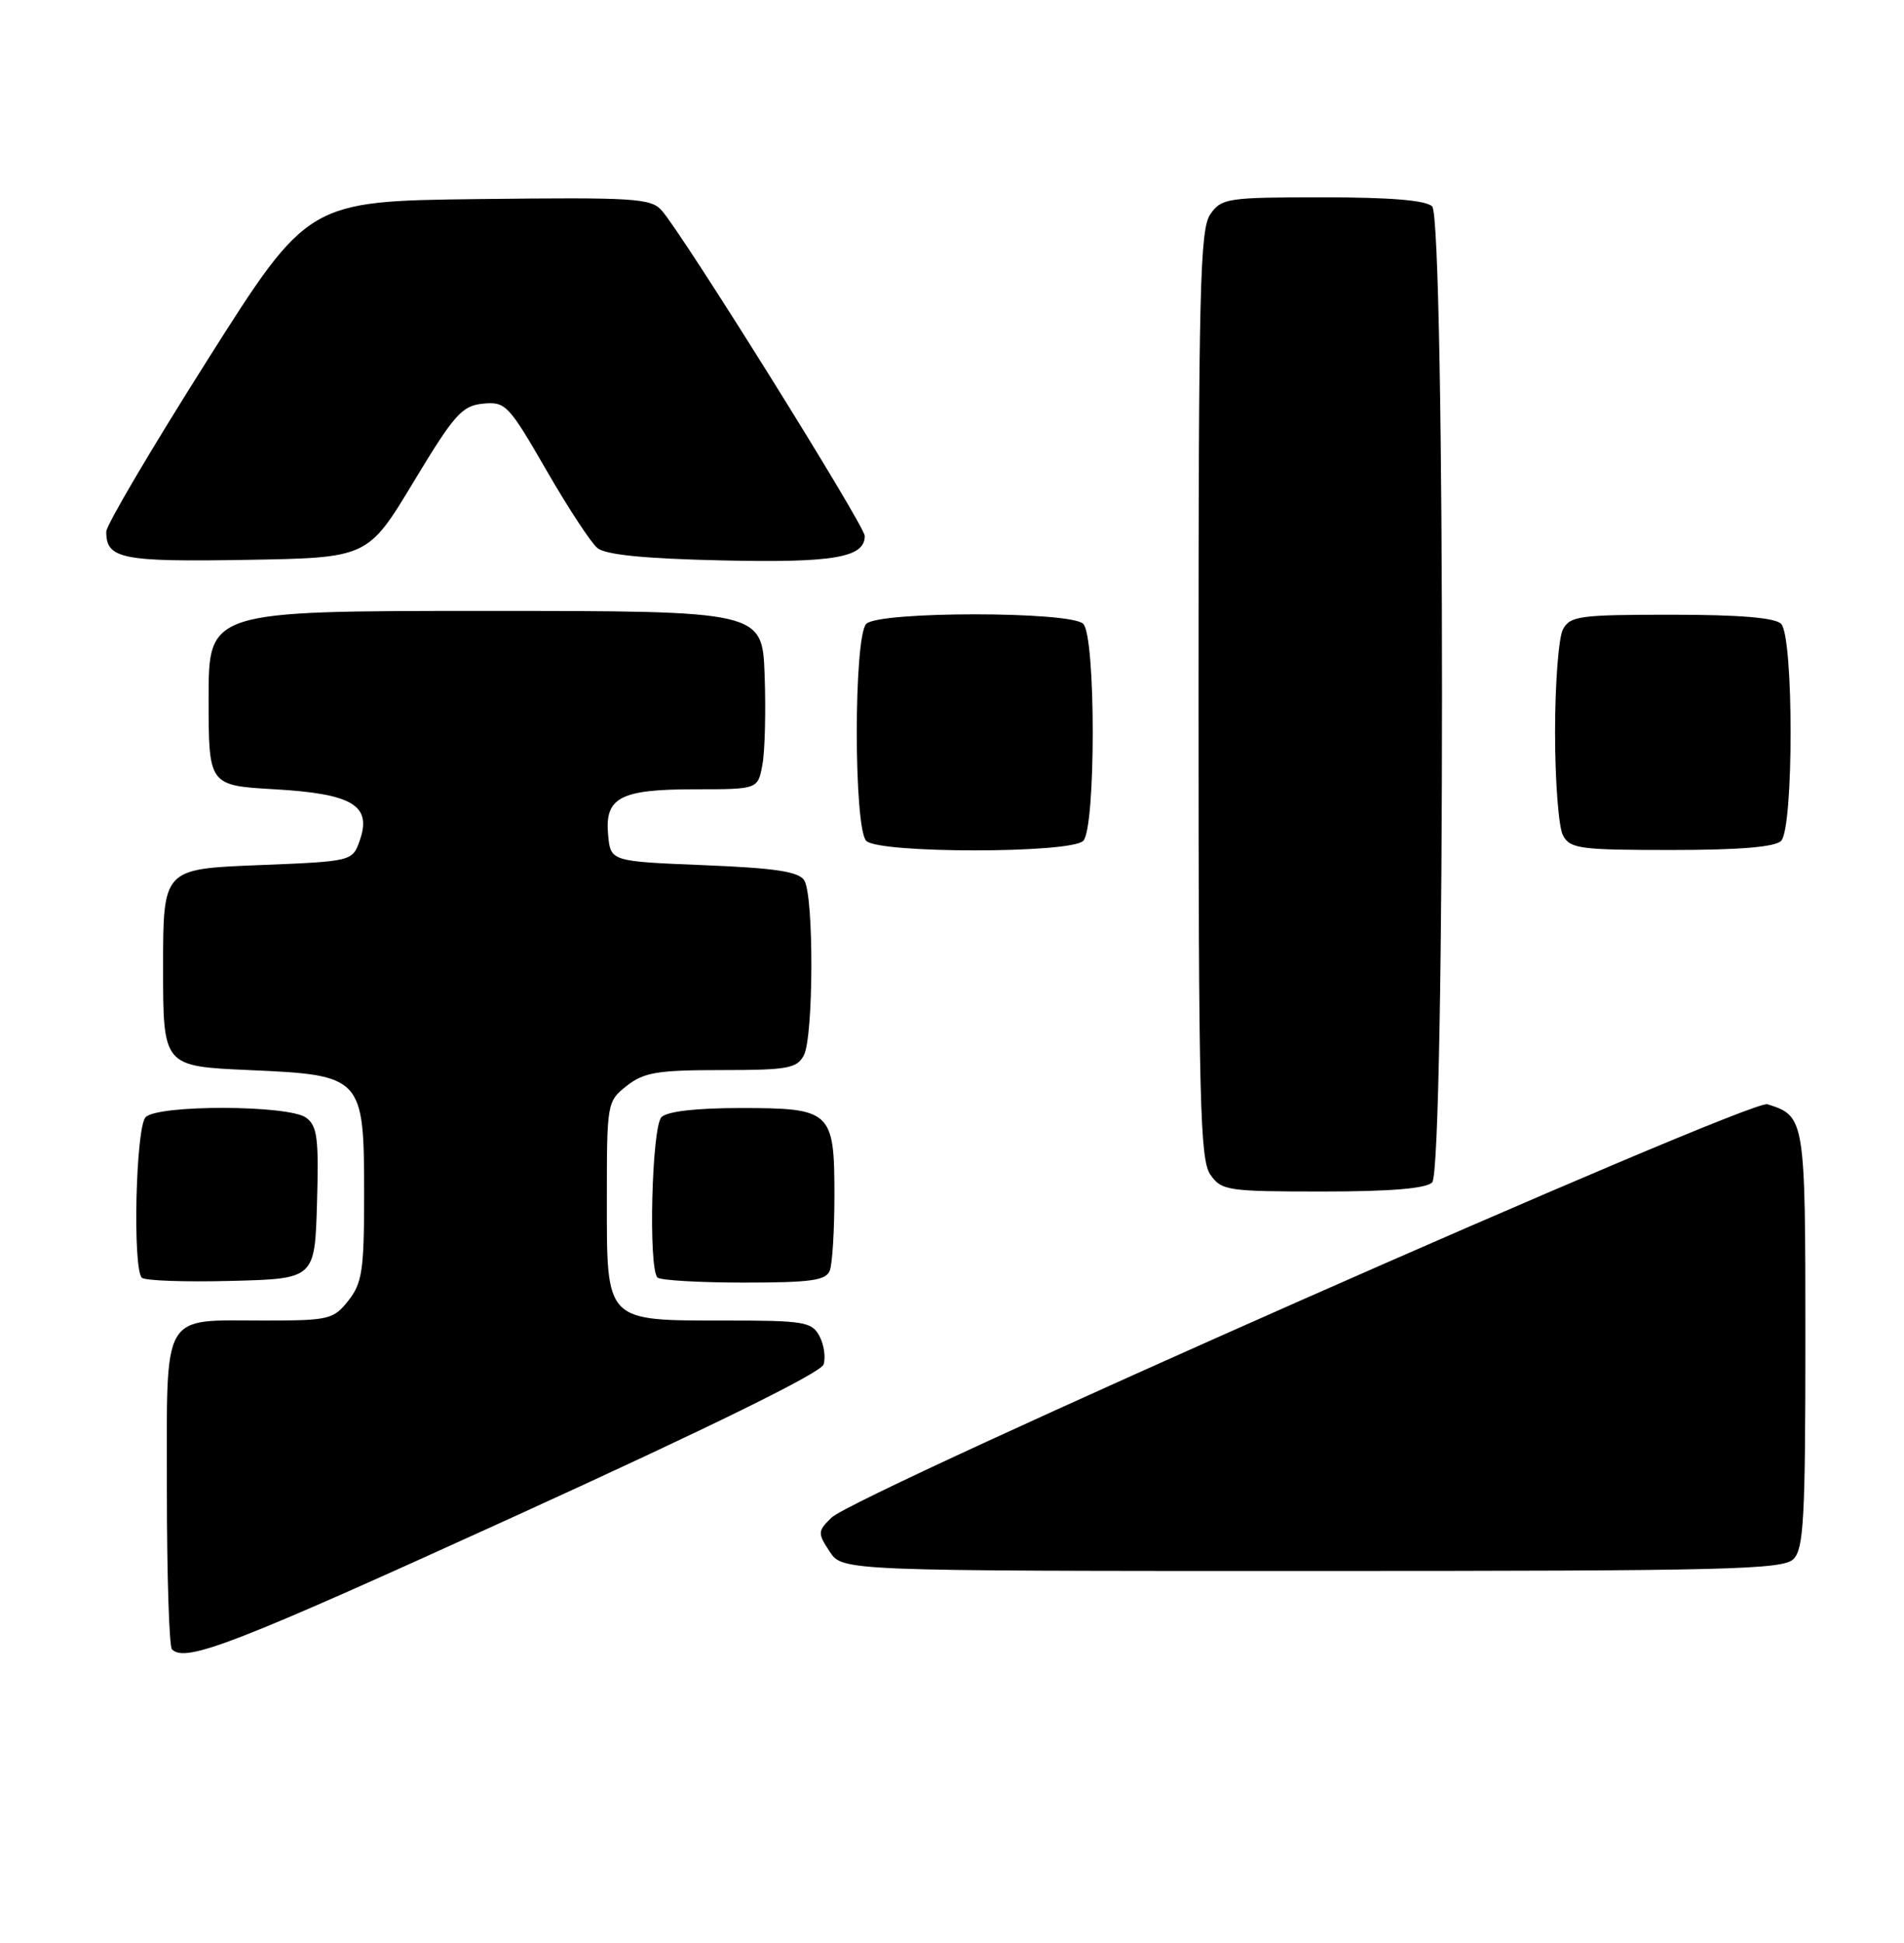 <?xml version="1.0" encoding="UTF-8" standalone="no"?>
<!DOCTYPE svg PUBLIC "-//W3C//DTD SVG 1.1//EN" "http://www.w3.org/Graphics/SVG/1.1/DTD/svg11.dtd" >
<svg xmlns="http://www.w3.org/2000/svg" xmlns:xlink="http://www.w3.org/1999/xlink" version="1.1" viewBox="0 0 251 256">
 <g >
 <path fill="currentColor"
d=" M 67.96 199.75 C 93.79 187.98 108.21 180.89 108.57 179.79 C 108.87 178.85 108.62 177.16 108.02 176.04 C 107.02 174.17 105.98 174.00 95.69 174.00 C 79.70 174.00 80.00 174.31 80.00 158.02 C 80.00 145.30 80.03 145.12 82.63 143.07 C 84.89 141.30 86.67 141.00 95.10 141.00 C 103.79 141.00 105.05 140.78 105.96 139.07 C 107.26 136.65 107.31 118.03 106.02 116.00 C 105.30 114.85 102.22 114.38 92.79 114.00 C 80.50 113.50 80.50 113.50 80.17 110.04 C 79.70 105.07 81.73 104.00 91.65 104.00 C 99.91 104.00 99.91 104.00 100.51 100.75 C 100.84 98.96 100.97 93.67 100.80 89.00 C 100.50 80.50 100.50 80.50 64.00 80.50 C 27.50 80.50 27.50 80.50 27.50 92.00 C 27.50 103.50 27.50 103.50 36.22 104.00 C 46.48 104.59 49.04 106.13 47.43 110.73 C 46.46 113.50 46.46 113.50 33.98 114.00 C 21.50 114.50 21.50 114.50 21.50 127.50 C 21.50 140.50 21.50 140.50 32.84 141.00 C 47.84 141.66 48.00 141.84 48.00 157.48 C 48.00 167.35 47.75 169.05 45.93 171.37 C 43.96 173.86 43.39 174.00 34.86 174.00 C 21.13 174.00 22.00 172.48 22.00 196.37 C 22.00 207.53 22.30 216.97 22.67 217.33 C 24.47 219.13 30.85 216.65 67.96 199.75 Z  M 236.43 205.43 C 237.78 204.08 238.00 200.04 238.00 176.50 C 238.00 147.31 237.96 147.07 232.99 145.50 C 230.69 144.77 112.79 196.83 109.59 199.99 C 107.79 201.77 107.77 202.01 109.37 204.44 C 111.05 207.00 111.05 207.00 172.95 207.00 C 227.90 207.00 235.03 206.82 236.43 205.43 Z  M 41.79 158.52 C 42.04 149.99 41.83 148.35 40.35 147.27 C 38.05 145.59 20.86 145.54 19.20 147.20 C 17.90 148.50 17.46 167.13 18.70 168.36 C 19.08 168.75 24.37 168.94 30.45 168.78 C 41.50 168.50 41.50 168.50 41.79 158.52 Z  M 109.39 167.42 C 109.73 166.55 110.00 162.08 110.00 157.49 C 110.00 146.39 109.58 146.00 97.63 146.00 C 91.78 146.00 87.96 146.44 87.20 147.20 C 85.92 148.48 85.45 167.12 86.67 168.33 C 87.03 168.70 92.16 169.00 98.06 169.00 C 106.92 169.00 108.89 168.72 109.39 167.42 Z  M 188.80 155.80 C 190.53 154.07 190.53 28.93 188.80 27.20 C 187.99 26.39 183.32 26.00 174.36 26.00 C 161.81 26.00 161.03 26.12 159.56 28.22 C 158.19 30.18 158.00 37.86 158.00 91.50 C 158.00 145.14 158.19 152.82 159.56 154.78 C 161.03 156.88 161.81 157.00 174.36 157.00 C 183.32 157.00 187.99 156.61 188.80 155.80 Z  M 142.80 110.80 C 144.47 109.13 144.47 83.87 142.80 82.20 C 141.13 80.53 115.87 80.53 114.20 82.20 C 112.53 83.87 112.53 109.13 114.20 110.80 C 115.87 112.47 141.13 112.47 142.80 110.80 Z  M 234.80 110.80 C 236.47 109.13 236.47 83.87 234.80 82.20 C 233.99 81.39 229.32 81.00 220.34 81.00 C 208.24 81.00 206.98 81.17 206.04 82.93 C 205.47 84.00 205.00 90.10 205.00 96.50 C 205.00 102.90 205.47 109.00 206.04 110.07 C 206.98 111.83 208.24 112.00 220.34 112.00 C 229.32 112.00 233.99 111.61 234.80 110.80 Z  M 54.52 63.50 C 59.90 54.58 60.89 53.47 63.67 53.19 C 66.64 52.90 67.05 53.33 72.00 61.91 C 74.86 66.87 77.90 71.51 78.75 72.21 C 79.82 73.10 84.94 73.61 95.05 73.84 C 109.87 74.18 114.00 73.48 114.00 70.62 C 114.00 69.27 90.06 30.92 87.23 27.73 C 85.80 26.12 83.62 25.99 63.13 26.23 C 40.60 26.50 40.60 26.50 27.31 47.50 C 20.00 59.05 14.01 69.20 14.01 70.05 C 13.99 73.64 16.03 74.05 32.47 73.77 C 48.49 73.50 48.49 73.50 54.52 63.50 Z "/>
</g>
</svg>